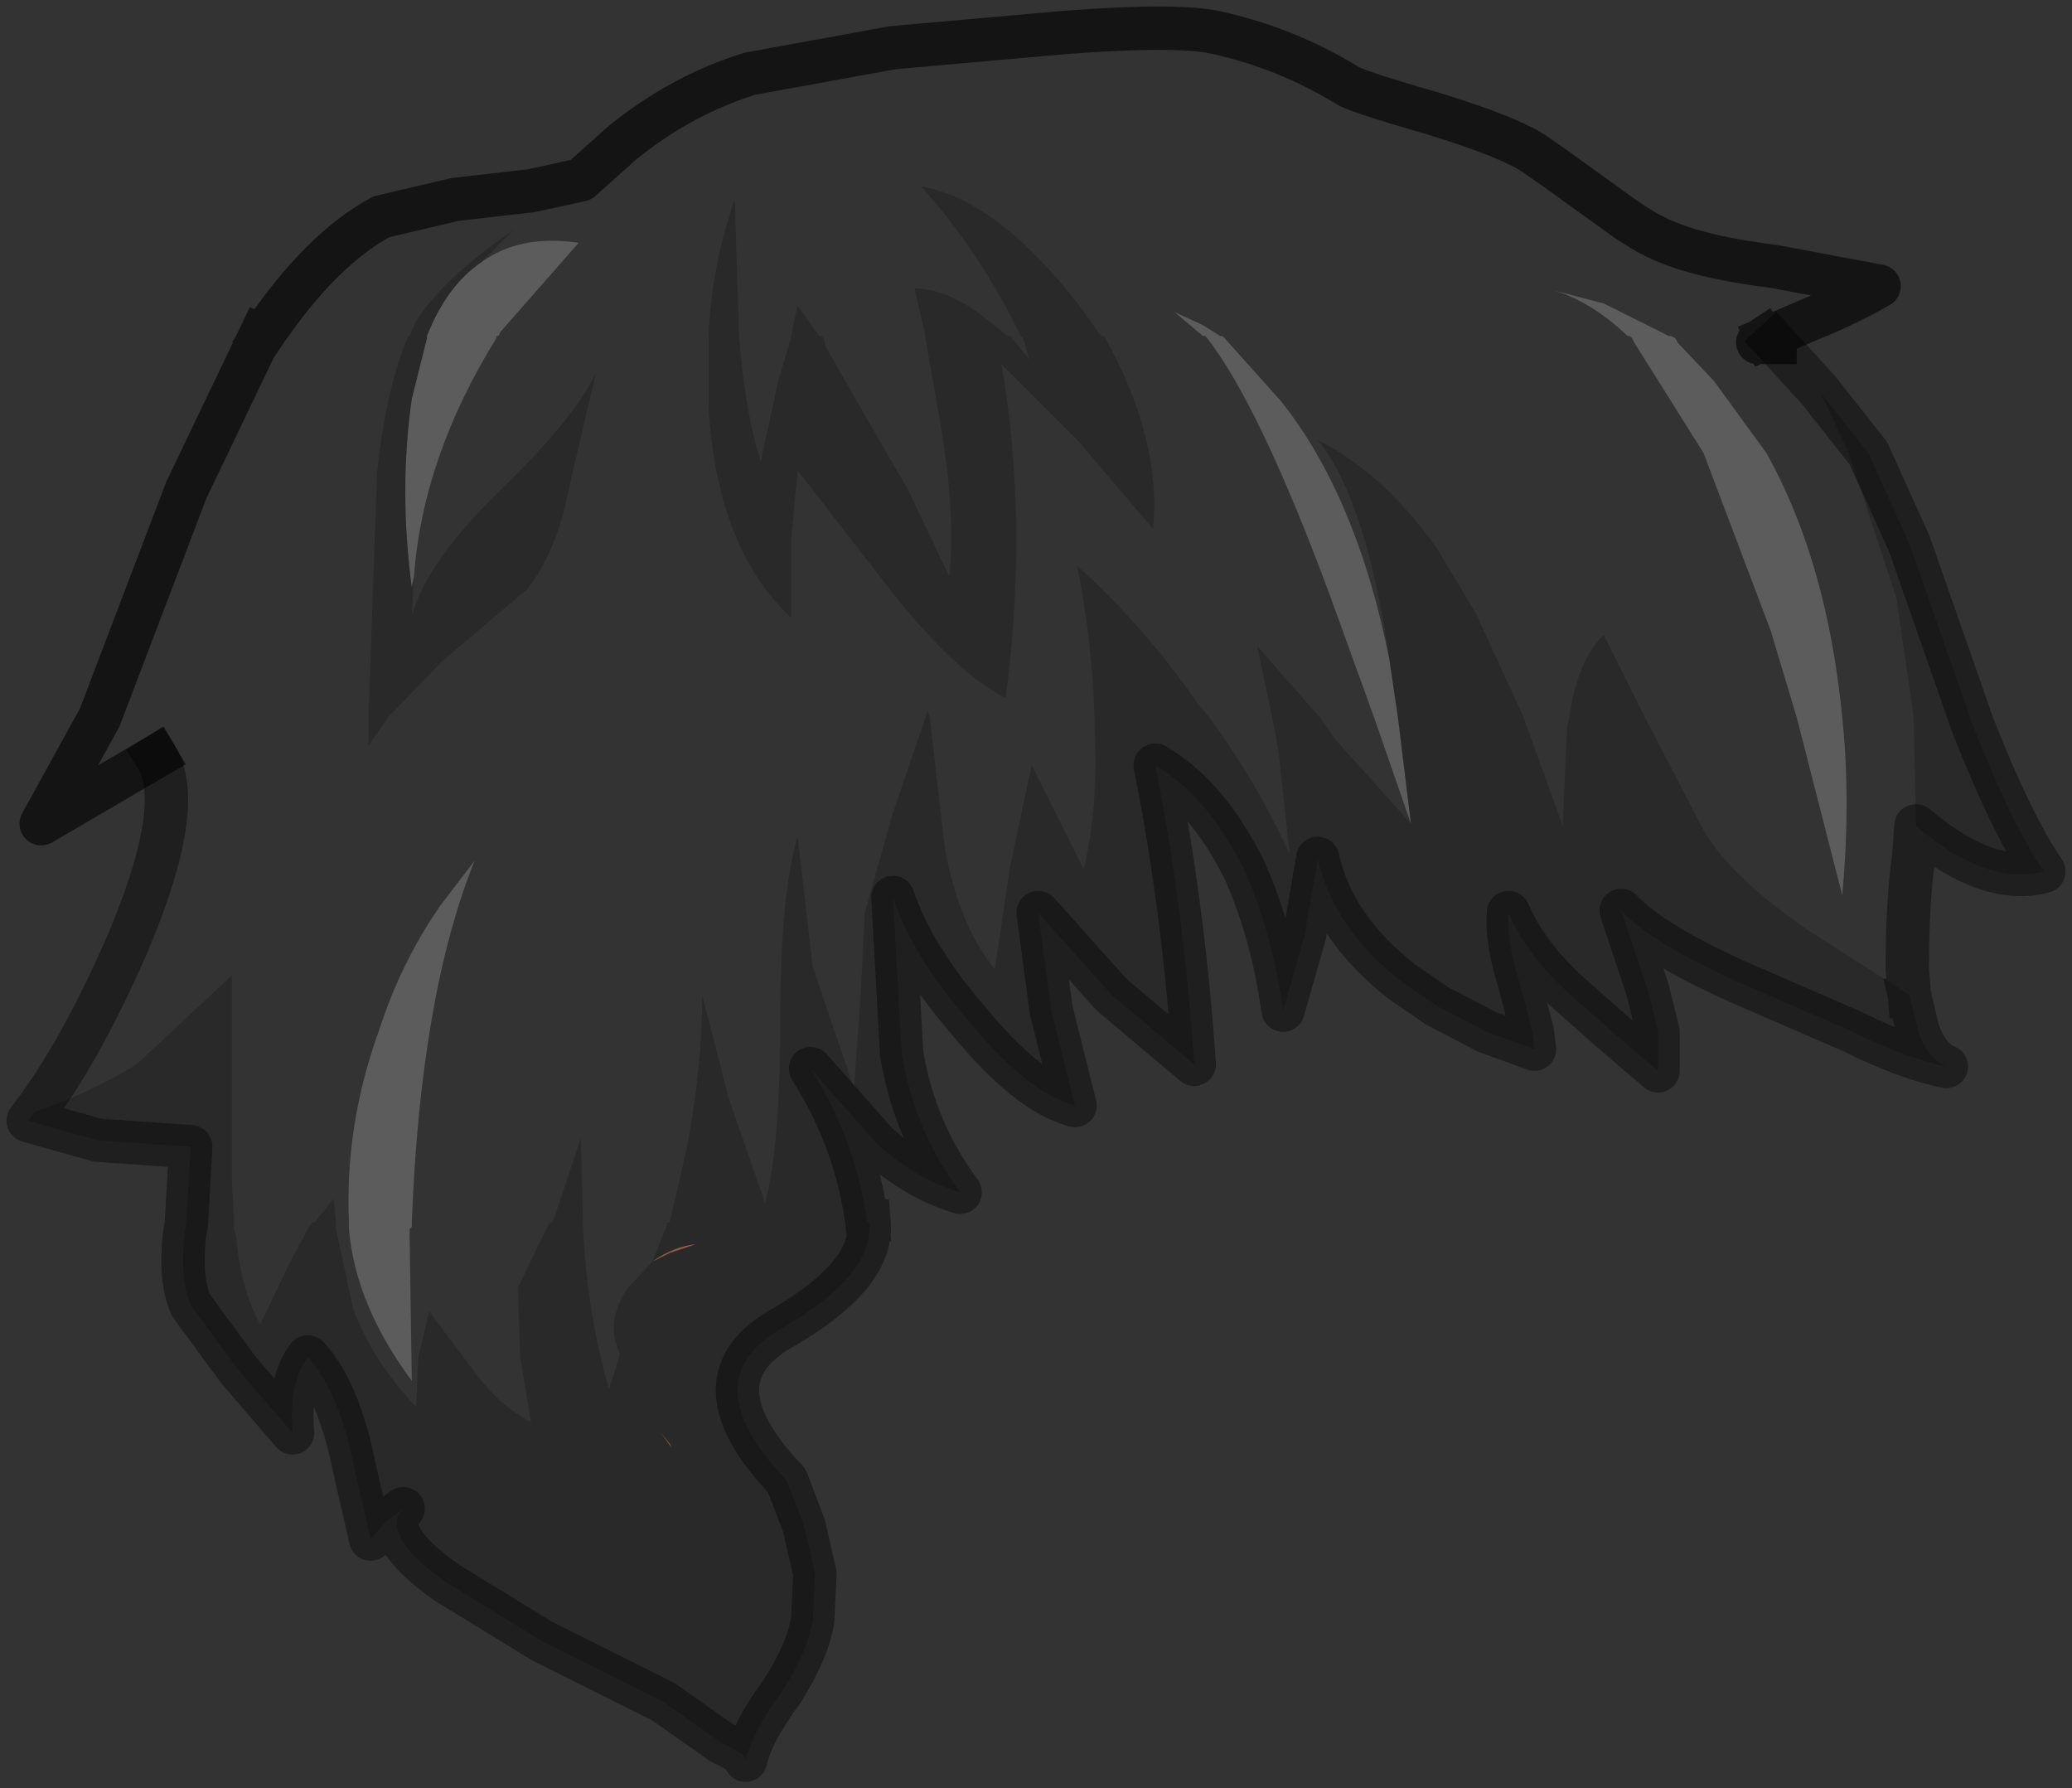 <?xml version="1.0" encoding="UTF-8" standalone="no"?>
<svg xmlns:xlink="http://www.w3.org/1999/xlink" height="41.25px" width="47.8px" xmlns="http://www.w3.org/2000/svg">
  <rect width="100%" height="100%" fill="#333333" stroke="none"/>
  <g transform="matrix(1.0, 0.0, 0.0, 1.0, 25.25, 15.75)">
    <path d="M-19.2 -8.0 Q-17.85 -10.0 -16.45 -10.75 L-14.75 -11.15 -13.0 -11.35 -11.85 -11.6 -10.9 -12.45 Q-9.55 -13.55 -7.95 -14.05 L-4.65 -14.65 -0.7 -15.0 Q1.9 -15.2 2.8 -15.0 4.4 -14.65 5.8 -13.8 6.0 -13.65 7.75 -13.15 9.55 -12.6 10.15 -12.2 L10.65 -11.85 11.9 -10.95 Q12.7 -10.35 13.25 -10.15 14.1 -9.8 15.7 -9.6 L18.1 -9.15 Q17.3 -8.7 16.55 -8.4 L15.5 -7.95 15.45 -7.95 15.3 -7.85 15.7 -7.85 16.75 -6.7 17.4 -5.3 18.5 -1.95 18.9 0.8 18.95 3.3 18.9 4.0 Q18.75 5.05 18.75 6.6 L18.8 7.2 16.45 5.7 Q14.65 4.45 14.05 3.4 L12.7 0.8 11.75 -1.1 Q11.15 -0.55 10.95 0.8 L10.9 1.05 10.8 3.3 9.9 0.8 8.8 -1.6 7.9 -3.1 Q6.65 -4.85 5.15 -5.6 6.15 -4.4 6.7 -1.2 L6.8 -0.55 Q6.05 -4.3 4.3 -6.5 L3.0 -7.95 2.95 -8.0 2.9 -8.0 2.5 -8.25 1.85 -8.55 2.5 -8.0 2.55 -8.0 2.6 -7.95 Q3.8 -6.4 5.4 -2.1 L6.45 0.8 7.3 3.25 5.55 1.3 5.2 0.8 3.75 -0.85 4.1 0.8 4.25 1.6 4.5 3.95 Q3.75 2.3 2.65 0.8 L2.4 0.5 Q1.15 -1.3 -0.4 -2.7 -0.05 -0.95 0.0 0.8 L0.0 1.05 Q0.1 2.85 -0.25 4.3 L-1.45 1.9 -1.95 4.25 -2.3 6.6 Q-3.1 5.65 -3.45 3.85 L-3.8 0.8 -3.85 0.65 -3.9 0.8 -4.65 3.0 -5.3 5.3 -5.4 7.3 -5.55 9.35 -6.5 6.55 -6.85 3.55 Q-7.25 4.9 -7.25 7.8 -7.25 10.7 -7.6 12.0 L-8.45 9.55 -9.05 7.2 Q-9.05 8.85 -9.4 10.7 L-9.8 12.45 -9.85 12.45 -9.9 12.6 -10.2 13.35 -10.8 14.0 Q-11.2 14.65 -11.05 15.2 L-10.95 15.5 -11.2 16.3 Q-11.7 14.55 -11.8 12.6 L-11.8 12.45 -11.85 10.5 -12.5 12.45 -12.55 12.45 -12.6 12.5 -12.65 12.6 -13.3 13.95 -13.25 15.55 -13.0 17.05 Q-13.7 16.7 -14.3 15.9 L-15.35 14.5 -15.6 15.55 -15.65 16.7 Q-16.65 15.65 -17.1 14.45 L-17.5 12.6 -17.5 12.45 -17.55 11.9 -18.0 12.45 -18.05 12.45 -18.15 12.6 -18.55 13.35 -19.25 14.8 Q-19.7 13.95 -19.8 12.8 L-19.85 12.6 -19.85 12.45 -19.9 11.5 -19.9 6.75 -22.1 8.8 Q-23.15 9.45 -24.45 9.9 -23.45 8.55 -22.5 6.45 L-22.3 6.0 Q-20.95 2.8 -21.65 1.7 L-24.3 3.25 -22.95 0.8 -20.95 -4.45 -19.25 -8.0 -19.2 -8.0 M1.35 -3.55 Q1.55 -5.6 0.25 -7.95 L0.2 -8.0 0.15 -8.0 -0.35 -8.7 Q-2.25 -11.15 -4.0 -11.45 -2.65 -9.95 -1.7 -8.0 L-1.65 -7.95 -1.5 -7.45 -1.9 -7.95 -1.95 -8.0 -2.0 -8.0 -2.7 -8.55 Q-3.5 -9.1 -4.15 -9.1 L-3.9 -8.0 -3.9 -7.95 -3.55 -5.95 Q-3.2 -3.9 -3.35 -2.45 L-4.3 -4.45 -5.4 -6.35 -6.2 -7.75 -6.25 -7.95 -6.3 -8.0 -6.35 -8.0 -6.85 -8.7 -7.0 -8.0 -7.0 -7.95 -7.3 -6.95 -7.7 -5.1 Q-8.05 -6.2 -8.2 -7.95 L-8.2 -8.0 -8.3 -11.15 Q-8.85 -9.55 -8.9 -8.0 L-8.9 -7.95 -8.9 -6.3 Q-8.7 -3.1 -7.0 -1.5 L-7.0 -3.25 -6.85 -4.9 -4.6 -2.0 Q-3.15 -0.2 -2.05 0.35 -1.8 -1.5 -1.8 -3.55 -1.85 -5.7 -2.15 -7.35 L-0.35 -5.55 1.35 -3.55 M11.75 -8.75 L10.6 -9.05 Q11.45 -8.8 12.3 -8.0 L12.35 -8.0 12.4 -7.95 12.45 -7.85 14.05 -5.3 15.6 -1.2 16.2 0.8 17.25 4.9 Q17.45 2.7 17.25 0.8 16.9 -2.8 15.5 -5.3 L14.3 -6.95 13.45 -7.85 13.4 -7.95 13.3 -8.0 13.25 -8.0 11.75 -8.75 M-14.15 -9.7 L-13.4 -10.45 Q-15.0 -9.35 -15.65 -8.35 L-15.8 -8.0 -15.85 -8.0 -15.85 -7.95 Q-16.35 -6.75 -16.55 -4.85 L-16.75 0.8 -16.75 1.45 -16.3 0.8 -15.05 -0.5 -13.1 -2.15 Q-12.4 -3.0 -12.1 -4.6 L-11.5 -7.15 Q-12.0 -6.1 -13.7 -4.45 -15.4 -2.8 -15.75 -1.55 L-15.7 -2.45 Q-15.5 -5.2 -13.8 -7.95 L-13.8 -8.0 -13.75 -8.0 -13.7 -8.1 -11.9 -10.15 Q-13.25 -10.35 -14.15 -9.7 M-15.1 5.15 Q-16.0 6.45 -16.5 8.0 -17.3 10.2 -17.2 12.45 L-17.2 12.6 Q-17.05 14.35 -15.75 16.1 L-15.8 12.75 -15.8 12.6 -15.75 12.55 -15.75 12.45 Q-15.55 7.2 -14.3 4.1 L-15.1 5.15" fill="#ffffff" fill-opacity="0.0" fill-rule="evenodd" stroke="none"/>
    <path d="M7.3 3.25 L6.45 0.8 5.4 -2.1 Q3.8 -6.4 2.6 -7.95 L2.55 -8.0 2.5 -8.0 1.85 -8.55 2.5 -8.25 2.9 -8.0 2.95 -8.0 3.0 -7.95 4.3 -6.5 Q6.05 -4.3 6.8 -0.55 L7.0 0.8 7.3 3.25 M11.75 -8.75 L13.25 -8.0 13.3 -8.0 13.4 -7.95 13.45 -7.85 14.3 -6.95 15.5 -5.3 Q16.9 -2.8 17.25 0.8 17.45 2.7 17.25 4.9 L16.2 0.8 15.6 -1.2 14.05 -5.3 12.45 -7.85 12.4 -7.95 12.35 -8.0 12.3 -8.0 Q11.45 -8.8 10.6 -9.05 L11.75 -8.75 M-15.7 -2.45 L-15.75 -2.2 Q-16.05 -4.45 -15.75 -6.55 L-15.4 -7.95 -15.4 -8.0 Q-14.95 -9.15 -14.15 -9.7 -13.25 -10.35 -11.9 -10.15 L-13.7 -8.1 -13.75 -8.0 -13.8 -8.0 -13.8 -7.95 Q-15.5 -5.2 -15.7 -2.45 M-15.1 5.15 L-14.3 4.1 Q-15.55 7.2 -15.75 12.45 L-15.75 12.55 -15.8 12.6 -15.8 12.75 -15.75 16.1 Q-17.05 14.35 -17.2 12.6 L-17.2 12.45 Q-17.3 10.2 -16.5 8.0 -16.0 6.45 -15.1 5.15" fill="#ffffff" fill-opacity="0.2" fill-rule="evenodd" stroke="none"/>
    <path d="M-24.45 9.9 Q-23.15 9.45 -22.1 8.8 L-19.9 6.75 -19.9 11.5 -19.85 12.45 -19.85 12.6 -19.8 12.8 Q-19.7 13.95 -19.25 14.8 L-18.55 13.35 -18.15 12.6 -18.05 12.45 -18.0 12.45 -17.55 11.9 -17.5 12.45 -17.5 12.6 -17.1 14.45 Q-16.65 15.65 -15.65 16.7 L-15.6 15.55 -15.35 14.5 -14.3 15.9 Q-13.7 16.7 -13.0 17.05 L-13.25 15.55 -13.3 13.95 -12.65 12.6 -12.6 12.5 -12.55 12.45 -12.5 12.45 -11.85 10.5 -11.8 12.45 -11.8 12.6 Q-11.7 14.55 -11.2 16.3 L-10.95 15.5 -11.05 15.2 Q-11.2 14.65 -10.8 14.0 L-10.2 13.35 -9.9 12.6 -9.85 12.45 -9.8 12.45 -9.4 10.7 Q-9.05 8.85 -9.05 7.2 L-8.45 9.55 -7.6 12.0 Q-7.25 10.7 -7.25 7.8 -7.25 4.9 -6.85 3.55 L-6.5 6.55 -5.55 9.35 -5.4 7.3 -5.3 5.3 -4.65 3.0 -3.9 0.8 -3.85 0.65 -3.8 0.8 -3.45 3.85 Q-3.1 5.65 -2.3 6.6 L-1.95 4.25 -1.45 1.9 -0.25 4.3 Q0.1 2.85 0.0 1.05 L0.0 0.8 Q-0.05 -0.95 -0.4 -2.7 1.15 -1.3 2.4 0.5 L2.65 0.8 Q3.75 2.3 4.5 3.95 L4.25 1.6 4.1 0.8 3.75 -0.85 5.2 0.8 5.55 1.3 7.3 3.25 7.0 0.8 6.8 -0.55 6.7 -1.2 Q6.15 -4.4 5.15 -5.6 6.65 -4.85 7.9 -3.1 L8.8 -1.6 9.9 0.8 10.8 3.3 10.9 1.05 10.95 0.8 Q11.15 -0.55 11.75 -1.1 L12.7 0.8 14.05 3.4 Q14.65 4.45 16.45 5.7 L18.8 7.2 19.0 8.05 Q19.25 8.7 19.65 8.85 18.7 8.65 17.5 8.05 L14.85 6.9 Q12.85 6.0 12.15 5.25 L12.75 7.05 13.0 8.05 13.0 8.95 11.95 8.05 11.1 7.3 Q10.0 6.35 9.55 5.3 9.5 5.95 9.8 6.9 L10.1 8.05 10.15 8.45 9.05 8.05 7.9 7.45 7.1 6.9 Q5.5 5.65 5.15 4.05 L4.85 5.8 4.35 7.55 Q4.1 5.75 3.45 4.3 2.6 2.6 1.4 1.9 2.05 5.15 2.3 8.8 L0.4 7.2 -1.3 5.3 -1.0 7.55 -0.45 9.75 Q-1.55 9.45 -2.9 7.8 -4.2 6.3 -4.65 4.95 L-4.45 8.55 Q-4.15 10.35 -3.1 11.75 -4.1 11.45 -5.0 10.65 L-6.55 8.9 Q-5.5 10.55 -5.25 12.45 L-5.2 12.45 Q-5.1 13.65 -7.15 14.85 -9.35 16.05 -7.1 18.4 L-6.7 19.45 -6.45 20.55 -6.5 21.6 Q-6.6 22.3 -7.2 23.25 -7.9 24.2 -8.05 24.85 -8.05 24.7 -8.6 24.45 L-9.95 23.5 -12.75 22.1 -14.95 20.75 Q-16.5 19.65 -15.95 19.05 L-16.35 19.35 -16.7 19.75 -17.2 17.55 Q-17.55 16.2 -18.15 15.55 -18.6 16.15 -18.5 17.3 L-19.75 15.85 -20.85 14.35 Q-21.1 13.75 -21.0 12.8 L-20.95 12.45 -20.85 10.7 -23.0 10.55 -24.6 10.1 -24.45 9.9 M18.95 3.3 L18.9 0.8 18.5 -1.95 17.4 -5.3 16.75 -6.7 16.9 -6.5 17.85 -5.3 18.8 -3.2 20.25 0.95 Q21.15 3.25 21.9 4.35 20.6 4.7 18.95 3.3 M1.35 -3.55 L-0.35 -5.55 -2.15 -7.35 Q-1.85 -5.7 -1.8 -3.55 -1.8 -1.5 -2.05 0.35 -3.15 -0.2 -4.6 -2.0 L-6.85 -4.9 -7.0 -3.25 -7.0 -1.5 Q-8.7 -3.1 -8.9 -6.3 L-8.9 -7.95 -8.9 -8.0 Q-8.85 -9.55 -8.3 -11.15 L-8.2 -8.0 -8.2 -7.95 Q-8.05 -6.2 -7.7 -5.1 L-7.3 -6.95 -7.0 -7.95 -7.0 -8.0 -6.85 -8.7 -6.35 -8.0 -6.3 -8.0 -6.25 -7.95 -6.2 -7.75 -5.4 -6.35 -4.3 -4.45 -3.35 -2.45 Q-3.2 -3.9 -3.55 -5.95 L-3.9 -7.95 -3.9 -8.0 -4.15 -9.1 Q-3.5 -9.1 -2.7 -8.55 L-2.0 -8.0 -1.95 -8.0 -1.9 -7.95 -1.5 -7.45 -1.65 -7.95 -1.7 -8.0 Q-2.65 -9.95 -4.0 -11.45 -2.25 -11.15 -0.35 -8.7 L0.15 -8.0 0.2 -8.0 0.25 -7.95 Q1.55 -5.6 1.35 -3.55 M-15.7 -2.45 L-15.75 -1.55 Q-15.4 -2.8 -13.7 -4.45 -12.0 -6.1 -11.5 -7.15 L-12.1 -4.6 Q-12.4 -3.0 -13.1 -2.15 L-15.05 -0.5 -16.3 0.8 -16.75 1.45 -16.75 0.8 -16.55 -4.85 Q-16.35 -6.75 -15.85 -7.95 L-15.85 -8.0 -15.8 -8.0 -15.65 -8.35 Q-15.0 -9.35 -13.4 -10.45 L-14.15 -9.7 Q-14.95 -9.15 -15.4 -8.0 L-15.4 -7.95 -15.75 -6.55 Q-16.05 -4.45 -15.75 -2.2 L-15.7 -2.45 M-10.2 13.35 L-9.8 13.15 -9.2 12.95 Q-9.7 13.0 -10.2 13.35 M-9.75 17.65 L-9.8 17.55 -10.0 17.3 -9.75 17.65" fill="#000000" fill-opacity="0.2" fill-rule="evenodd" stroke="none"/>
    <path d="M-10.2 13.35 Q-9.7 13.0 -9.2 12.95 L-9.8 13.15 -10.2 13.35 M-9.75 17.65 L-10.0 17.3 -9.8 17.55 -9.75 17.65" fill="#945c47" fill-rule="evenodd" stroke="none"/>
    <path d="M-21.65 1.7 Q-20.95 2.8 -22.3 6.0 L-22.5 6.45 Q-23.45 8.55 -24.45 9.9 L-24.6 10.1 -23.0 10.55 -20.85 10.7 -20.95 12.45 -21.0 12.8 Q-21.1 13.75 -20.85 14.35 L-19.75 15.85 -18.5 17.3 Q-18.6 16.15 -18.15 15.55 -17.55 16.2 -17.2 17.55 L-16.7 19.75 -16.35 19.35 -15.95 19.05 Q-16.5 19.65 -14.95 20.75 L-12.75 22.1 -9.95 23.5 -8.6 24.45 Q-8.05 24.7 -8.05 24.85 -7.9 24.2 -7.2 23.25 -6.6 22.3 -6.5 21.6 L-6.45 20.55 -6.7 19.45 -7.1 18.4 Q-9.35 16.05 -7.15 14.85 -5.1 13.65 -5.2 12.45 M18.8 7.2 L18.75 6.6 Q18.75 5.05 18.9 4.0 L18.95 3.3 Q20.6 4.7 21.9 4.35 21.15 3.25 20.25 0.95 L18.8 -3.2 17.85 -5.3 16.9 -6.5 16.75 -6.7 15.7 -7.85 M-5.25 12.45 Q-5.5 10.55 -6.55 8.9 L-5.0 10.65 Q-4.1 11.45 -3.1 11.75 -4.15 10.35 -4.45 8.55 L-4.65 4.95 Q-4.2 6.3 -2.9 7.8 -1.55 9.45 -0.45 9.75 L-1.0 7.55 -1.3 5.3 0.4 7.2 2.3 8.8 Q2.05 5.15 1.4 1.9 2.6 2.6 3.45 4.3 4.1 5.75 4.35 7.55 L4.85 5.8 5.15 4.05 Q5.5 5.65 7.1 6.9 L7.9 7.45 9.05 8.05 10.15 8.45 10.1 8.05 9.8 6.9 Q9.5 5.95 9.55 5.3 10.0 6.35 11.1 7.3 L11.95 8.05 13.0 8.95 13.0 8.05 12.75 7.05 12.15 5.25 Q12.85 6.0 14.85 6.9 L17.5 8.05 Q18.7 8.65 19.65 8.85 19.25 8.7 19.0 8.05 L18.8 7.2" fill="none" stroke="#000000" stroke-linecap="square" stroke-linejoin="round" stroke-opacity="0.4" stroke-width="1.0"/>
    <path d="M15.5 -7.95 L16.55 -8.4 Q17.3 -8.7 18.1 -9.15 L15.7 -9.6 Q14.1 -9.8 13.25 -10.15 12.7 -10.35 11.9 -10.95 L10.65 -11.85 10.15 -12.2 Q9.55 -12.6 7.75 -13.15 6.0 -13.65 5.8 -13.8 4.4 -14.65 2.8 -15.0 1.9 -15.2 -0.7 -15.0 L-4.65 -14.65 -7.95 -14.05 Q-9.55 -13.55 -10.9 -12.45 L-11.85 -11.6 -13.0 -11.35 -14.75 -11.15 -16.45 -10.75 Q-17.85 -10.0 -19.2 -8.0 M-19.25 -8.0 L-20.95 -4.45 -22.95 0.8 -24.3 3.25 -21.65 1.7 M15.7 -7.85 L15.3 -7.85 15.45 -7.95" fill="none" stroke="#000000" stroke-linecap="square" stroke-linejoin="round" stroke-opacity="0.6" stroke-width="1.0"/>
  </g>
</svg>
